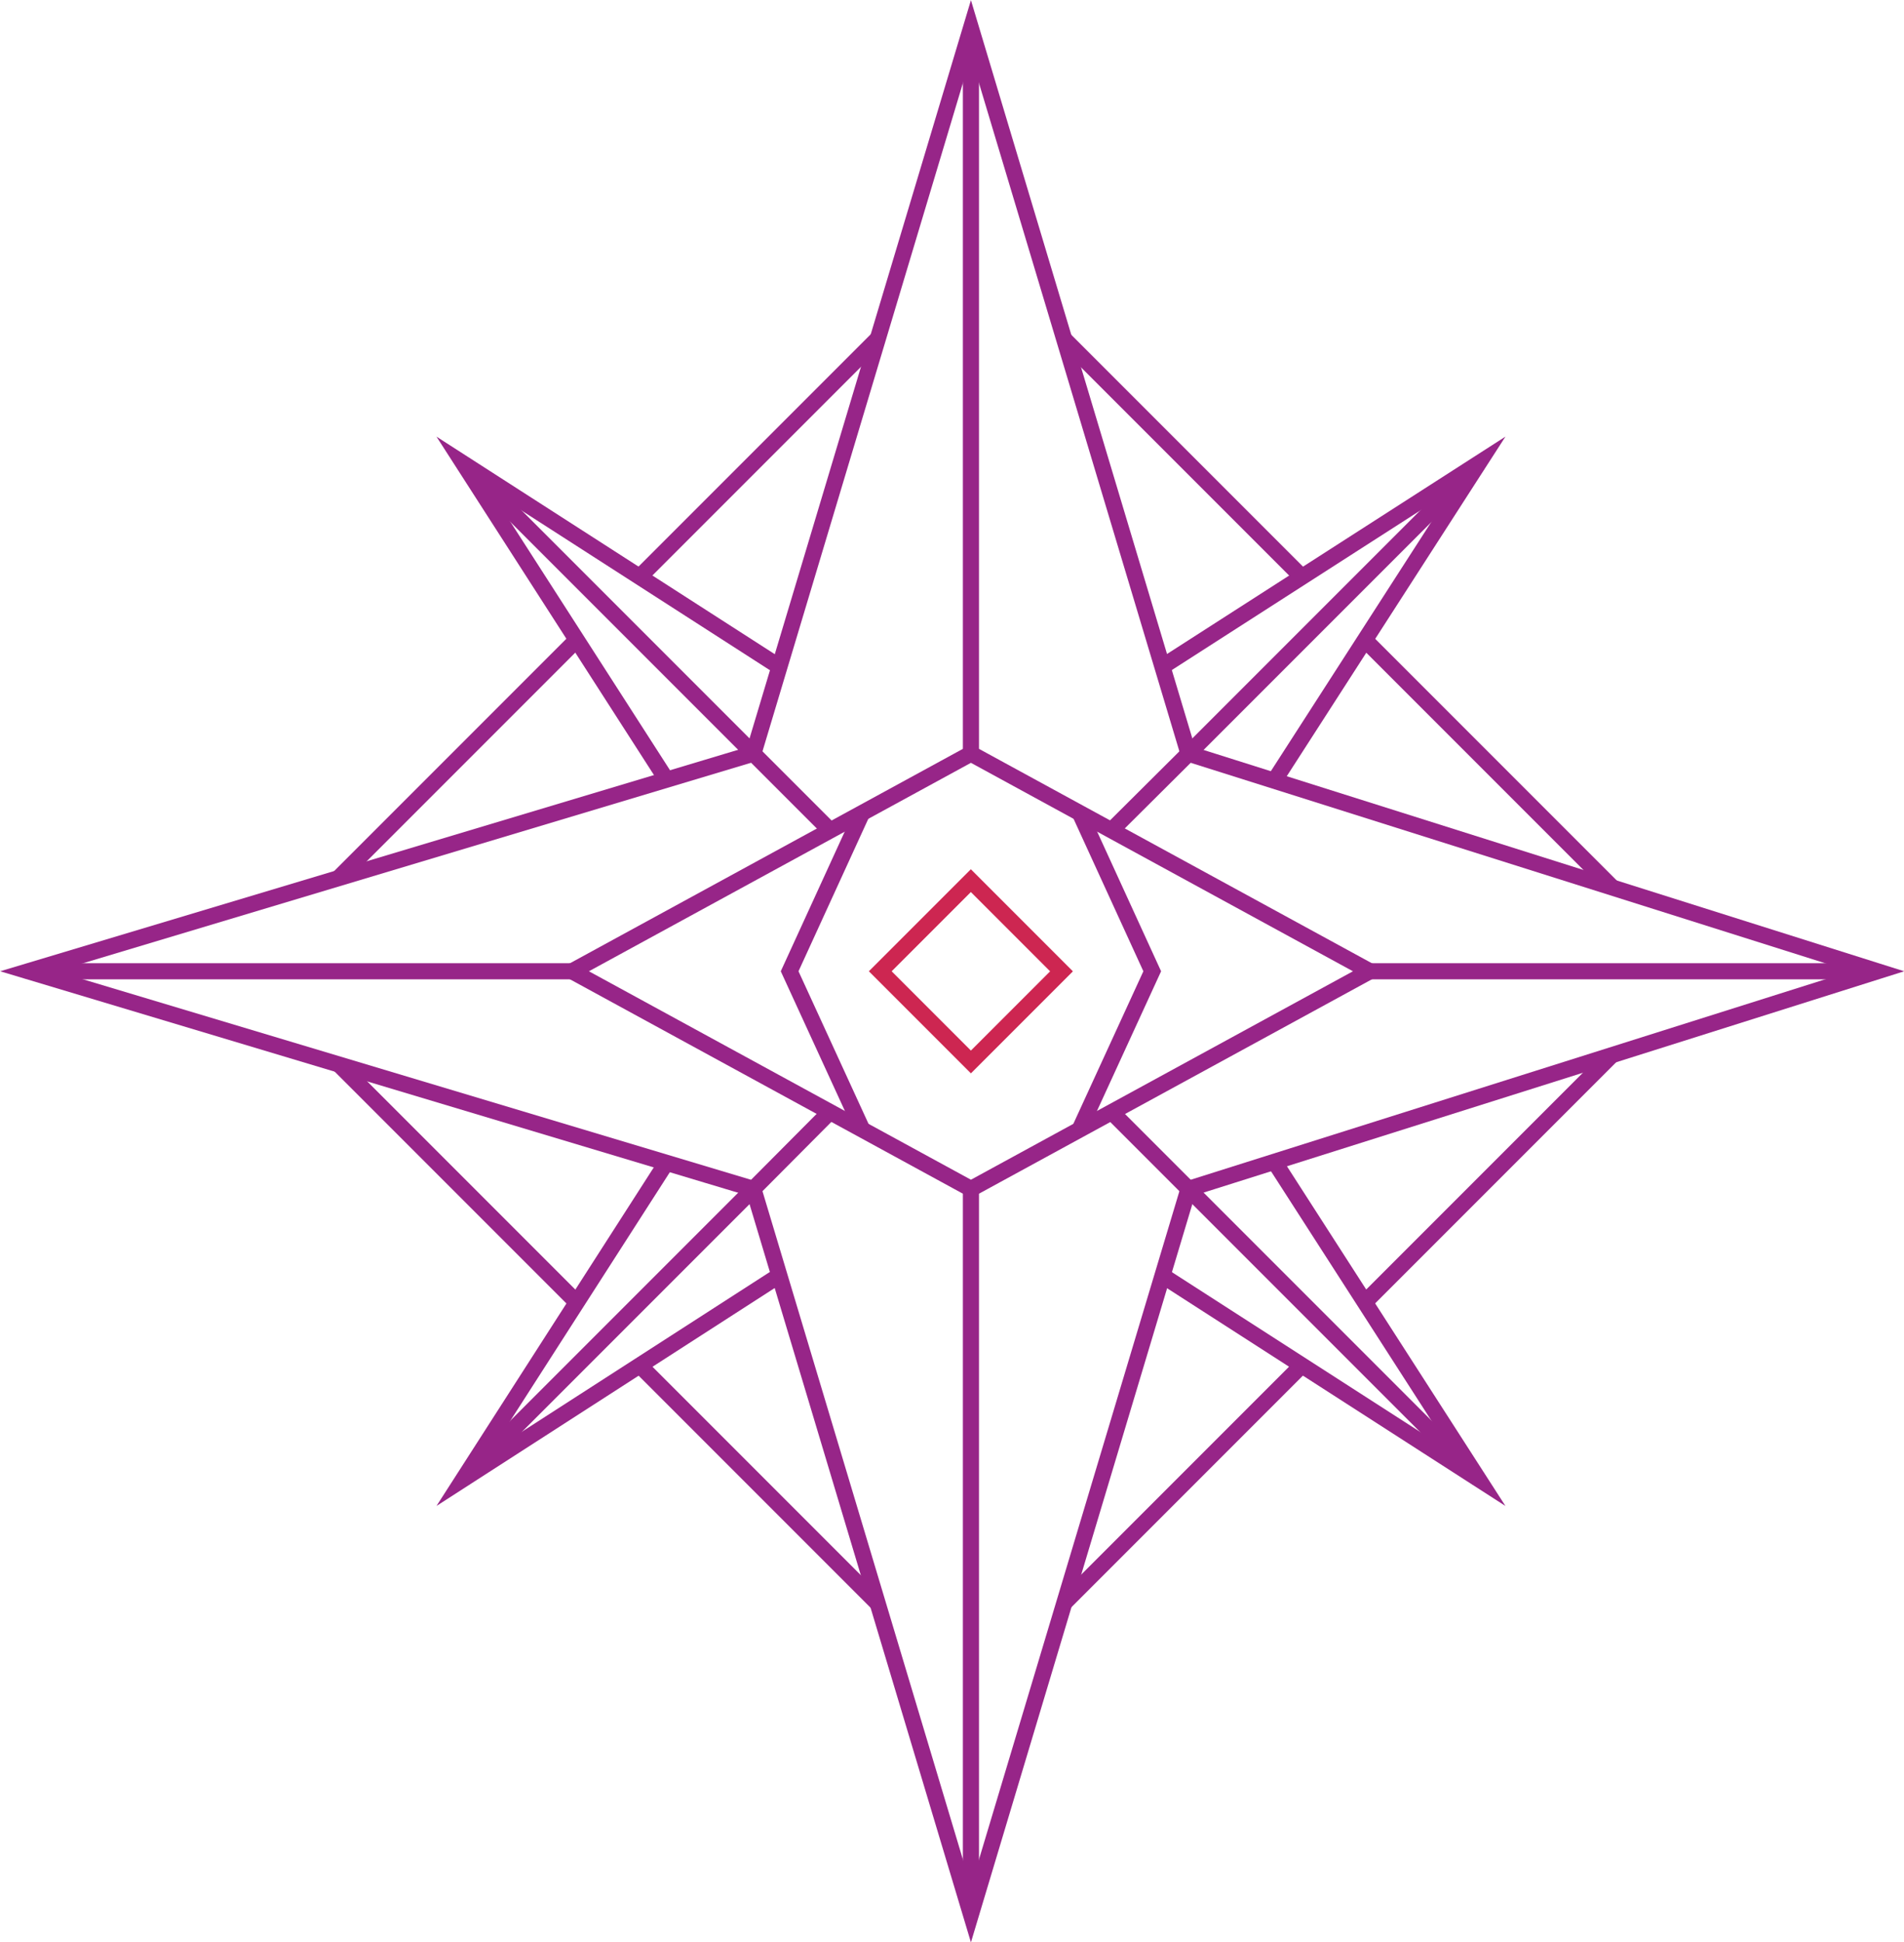 <svg xmlns="http://www.w3.org/2000/svg" viewBox="0 0 472.6 481.9"><defs><style>.a,.b{fill:none;stroke-miterlimit:10;stroke-width:4px;}.a{stroke:#972588;}.b{stroke:#cd2651;}</style></defs><path class="a" d="M169.8,154.2" transform="translate(-11 -11)"/><line class="a" x1="84.1" y1="217.8" x2="143.1" y2="158.8"/><line class="a" x1="143.1" y1="323.1" x2="84.1" y2="264.1"/><path class="a" d="M154.2,334.2" transform="translate(-11 -11)"/><path class="a" d="M169.8,349.8" transform="translate(-11 -11)"/><line class="a" x1="217.8" y1="397.8" x2="158.8" y2="338.8"/><line class="a" x1="323.1" y1="338.8" x2="264.1" y2="397.8"/><path class="a" d="M334.2,349.8" transform="translate(-11 -11)"/><path class="a" d="M349.8,334.2" transform="translate(-11 -11)"/><line class="a" x1="400.2" y1="261.7" x2="338.8" y2="323.1"/><line class="a" x1="338.8" y1="158.8" x2="400.2" y2="220.2"/><path class="a" d="M349.8,169.8" transform="translate(-11 -11)"/><path class="a" d="M334.2,154.2" transform="translate(-11 -11)"/><line class="a" x1="264.1" y1="84.1" x2="323.1" y2="143.1"/><line class="a" x1="158.8" y1="143.1" x2="217.8" y2="84.1"/><polyline class="a" points="316.5 193.4 367 115 288.5 165.4"/><polyline class="a" points="288.5 316.5 367 367 316.3 288.2"/><polyline class="a" points="165.4 288.5 115 367 193.4 316.5"/><polyline class="a" points="193.4 165.4 115 115 165.4 193.4"/><line class="a" x1="295" y1="295" x2="367" y2="367"/><path class="a" d="M306,306" transform="translate(-11 -11)"/><path class="a" d="M198,198" transform="translate(-11 -11)"/><line class="a" x1="115" y1="115" x2="187" y2="187"/><line class="a" x1="295" y1="187" x2="367" y2="115"/><path class="a" d="M306,198" transform="translate(-11 -11)"/><line class="a" x1="115" y1="367" x2="187" y2="295"/><polygon class="a" points="241 7 187 187 7 241 187 295 241 475 295 295 466 241 295 187 241 7"/><line class="a" x1="241" y1="295" x2="241" y2="475"/><path class="a" d="M252,306" transform="translate(-11 -11)"/><path class="a" d="M252,198" transform="translate(-11 -11)"/><line class="a" x1="241" y1="7" x2="241" y2="187"/><line class="a" x1="142" y1="241" x2="7" y2="241"/><path class="a" d="M153,252" transform="translate(-11 -11)"/><line class="a" x1="466" y1="241" x2="340" y2="241"/><line class="a" x1="275.9" y1="275.9" x2="295" y2="295"/><path class="a" d="M286.9,286.9" transform="translate(-11 -11)"/><path class="a" d="M217.1,217.1" transform="translate(-11 -11)"/><line class="a" x1="187" y1="187" x2="206" y2="206"/><line class="a" x1="206" y1="275.9" x2="187" y2="295"/><path class="a" d="M217.1,286.9" transform="translate(-11 -11)"/><line class="a" x1="295" y1="187" x2="275.9" y2="206"/><polygon class="a" points="241 187 142 241 241 295 340 241 241 187"/><rect class="b" x="236.1" y="236.1" width="31.8" height="31.82" transform="translate(-115.4 241) rotate(-45)"/><polyline class="a" points="214 201.7 196 241 214 280.2"/><polyline class="a" points="268 201.7 286 241 268 280.2"/></svg>